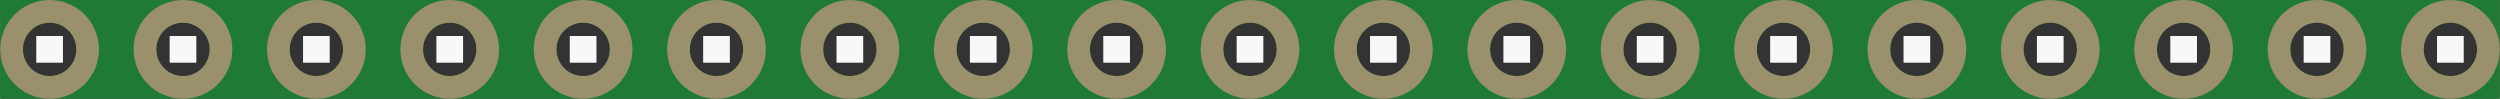 <?xml version='1.0' encoding='UTF-8' standalone='no'?>
<!-- Created with Fritzing (http://www.fritzing.org/) -->
<svg xmlns:svg='http://www.w3.org/2000/svg' xmlns='http://www.w3.org/2000/svg' version='1.2' baseProfile='tiny' x='0in' y='0in' width='1.874in' height='0.074in' viewBox='0 0 47.6 1.88' >
<rect x="0" y="0" width="47.6" height="1.88" fill="#333333" stroke="none"/>
<g id='breadboard'>
<path fill='#1F7A34' stroke='none' stroke-width='0' d='M0,0l47.6,0 0,1.88 -47.6,0 0,-1.88z
M0.432,0.94a0.508,0.508 0 1 0 1.016,0 0.508,0.508 0 1 0 -1.016,0z
M2.972,0.94a0.508,0.508 0 1 0 1.016,0 0.508,0.508 0 1 0 -1.016,0z
M5.512,0.94a0.508,0.508 0 1 0 1.016,0 0.508,0.508 0 1 0 -1.016,0z
M8.052,0.94a0.508,0.508 0 1 0 1.016,0 0.508,0.508 0 1 0 -1.016,0z
M10.592,0.94a0.508,0.508 0 1 0 1.016,0 0.508,0.508 0 1 0 -1.016,0z
M13.132,0.94a0.508,0.508 0 1 0 1.016,0 0.508,0.508 0 1 0 -1.016,0z
M15.672,0.94a0.508,0.508 0 1 0 1.016,0 0.508,0.508 0 1 0 -1.016,0z
M18.212,0.94a0.508,0.508 0 1 0 1.016,0 0.508,0.508 0 1 0 -1.016,0z
M20.752,0.94a0.508,0.508 0 1 0 1.016,0 0.508,0.508 0 1 0 -1.016,0z
M23.292,0.94a0.508,0.508 0 1 0 1.016,0 0.508,0.508 0 1 0 -1.016,0z
M25.832,0.94a0.508,0.508 0 1 0 1.016,0 0.508,0.508 0 1 0 -1.016,0z
M28.372,0.94a0.508,0.508 0 1 0 1.016,0 0.508,0.508 0 1 0 -1.016,0z
M30.912,0.94a0.508,0.508 0 1 0 1.016,0 0.508,0.508 0 1 0 -1.016,0z
M33.452,0.94a0.508,0.508 0 1 0 1.016,0 0.508,0.508 0 1 0 -1.016,0z
M35.992,0.94a0.508,0.508 0 1 0 1.016,0 0.508,0.508 0 1 0 -1.016,0z
M38.532,0.94a0.508,0.508 0 1 0 1.016,0 0.508,0.508 0 1 0 -1.016,0z
M41.072,0.94a0.508,0.508 0 1 0 1.016,0 0.508,0.508 0 1 0 -1.016,0z
M43.612,0.94a0.508,0.508 0 1 0 1.016,0 0.508,0.508 0 1 0 -1.016,0z
M46.152,0.94a0.508,0.508 0 1 0 1.016,0 0.508,0.508 0 1 0 -1.016,0z
'/>
<circle id='connector0pin' connectorname='1' cx='0.94' cy='0.94' r='0.724' stroke='#9A916C' stroke-width='0.432' fill='none' />
<circle id='connector1pin' connectorname='2' cx='3.48' cy='0.94' r='0.724' stroke='#9A916C' stroke-width='0.432' fill='none' />
<circle id='connector2pin' connectorname='3' cx='6.02' cy='0.94' r='0.724' stroke='#9A916C' stroke-width='0.432' fill='none' />
<circle id='connector3pin' connectorname='4' cx='8.56' cy='0.94' r='0.724' stroke='#9A916C' stroke-width='0.432' fill='none' />
<circle id='connector4pin' connectorname='5' cx='11.1' cy='0.94' r='0.724' stroke='#9A916C' stroke-width='0.432' fill='none' />
<circle id='connector5pin' connectorname='6' cx='13.64' cy='0.94' r='0.724' stroke='#9A916C' stroke-width='0.432' fill='none' />
<circle id='connector6pin' connectorname='7' cx='16.18' cy='0.94' r='0.724' stroke='#9A916C' stroke-width='0.432' fill='none' />
<circle id='connector7pin' connectorname='8' cx='18.72' cy='0.94' r='0.724' stroke='#9A916C' stroke-width='0.432' fill='none' />
<circle id='connector8pin' connectorname='9' cx='21.26' cy='0.94' r='0.724' stroke='#9A916C' stroke-width='0.432' fill='none' />
<circle id='connector9pin' connectorname='10' cx='23.8' cy='0.94' r='0.724' stroke='#9A916C' stroke-width='0.432' fill='none' />
<circle id='connector10pin' connectorname='11' cx='26.34' cy='0.94' r='0.724' stroke='#9A916C' stroke-width='0.432' fill='none' />
<circle id='connector11pin' connectorname='12' cx='28.88' cy='0.94' r='0.724' stroke='#9A916C' stroke-width='0.432' fill='none' />
<circle id='connector12pin' connectorname='13' cx='31.42' cy='0.94' r='0.724' stroke='#9A916C' stroke-width='0.432' fill='none' />
<circle id='connector13pin' connectorname='14' cx='33.96' cy='0.94' r='0.724' stroke='#9A916C' stroke-width='0.432' fill='none' />
<circle id='connector14pin' connectorname='15' cx='36.5' cy='0.94' r='0.724' stroke='#9A916C' stroke-width='0.432' fill='none' />
<circle id='connector15pin' connectorname='16' cx='39.04' cy='0.94' r='0.724' stroke='#9A916C' stroke-width='0.432' fill='none' />
<circle id='connector16pin' connectorname='17' cx='41.58' cy='0.94' r='0.724' stroke='#9A916C' stroke-width='0.432' fill='none' />
<circle id='connector17pin' connectorname='18' cx='44.12' cy='0.94' r='0.724' stroke='#9A916C' stroke-width='0.432' fill='none' />
<circle id='connector18pin' connectorname='19' cx='46.66' cy='0.94' r='0.724' stroke='#9A916C' stroke-width='0.432' fill='none' />
<rect class='other' x='15.926' y='0.686' width='0.508' height='0.508' stroke='none' stroke-width='0' fill='#f8f8f8' stroke-linecap='round'/>
<rect class='other' x='13.386' y='0.686' width='0.508' height='0.508' stroke='none' stroke-width='0' fill='#f8f8f8' stroke-linecap='round'/>
<rect class='other' x='10.846' y='0.686' width='0.508' height='0.508' stroke='none' stroke-width='0' fill='#f8f8f8' stroke-linecap='round'/>
<rect class='other' x='8.306' y='0.686' width='0.508' height='0.508' stroke='none' stroke-width='0' fill='#f8f8f8' stroke-linecap='round'/>
<rect class='other' x='5.766' y='0.686' width='0.508' height='0.508' stroke='none' stroke-width='0' fill='#f8f8f8' stroke-linecap='round'/>
<rect class='other' x='3.226' y='0.686' width='0.508' height='0.508' stroke='none' stroke-width='0' fill='#f8f8f8' stroke-linecap='round'/>
<rect class='other' x='0.686' y='0.686' width='0.508' height='0.508' stroke='none' stroke-width='0' fill='#f8f8f8' stroke-linecap='round'/>
<rect class='other' x='33.706' y='0.686' width='0.508' height='0.508' stroke='none' stroke-width='0' fill='#f8f8f8' stroke-linecap='round'/>
<rect class='other' x='31.166' y='0.686' width='0.508' height='0.508' stroke='none' stroke-width='0' fill='#f8f8f8' stroke-linecap='round'/>
<rect class='other' x='28.626' y='0.686' width='0.508' height='0.508' stroke='none' stroke-width='0' fill='#f8f8f8' stroke-linecap='round'/>
<rect class='other' x='26.086' y='0.686' width='0.508' height='0.508' stroke='none' stroke-width='0' fill='#f8f8f8' stroke-linecap='round'/>
<rect class='other' x='23.546' y='0.686' width='0.508' height='0.508' stroke='none' stroke-width='0' fill='#f8f8f8' stroke-linecap='round'/>
<rect class='other' x='21.006' y='0.686' width='0.508' height='0.508' stroke='none' stroke-width='0' fill='#f8f8f8' stroke-linecap='round'/>
<rect class='other' x='18.466' y='0.686' width='0.508' height='0.508' stroke='none' stroke-width='0' fill='#f8f8f8' stroke-linecap='round'/>
<rect class='other' x='36.246' y='0.686' width='0.508' height='0.508' stroke='none' stroke-width='0' fill='#f8f8f8' stroke-linecap='round'/>
<rect class='other' x='38.786' y='0.686' width='0.508' height='0.508' stroke='none' stroke-width='0' fill='#f8f8f8' stroke-linecap='round'/>
<rect class='other' x='41.326' y='0.686' width='0.508' height='0.508' stroke='none' stroke-width='0' fill='#f8f8f8' stroke-linecap='round'/>
<rect class='other' x='43.866' y='0.686' width='0.508' height='0.508' stroke='none' stroke-width='0' fill='#f8f8f8' stroke-linecap='round'/>
<rect class='other' x='46.406' y='0.686' width='0.508' height='0.508' stroke='none' stroke-width='0' fill='#f8f8f8' stroke-linecap='round'/>
</g>
</svg>